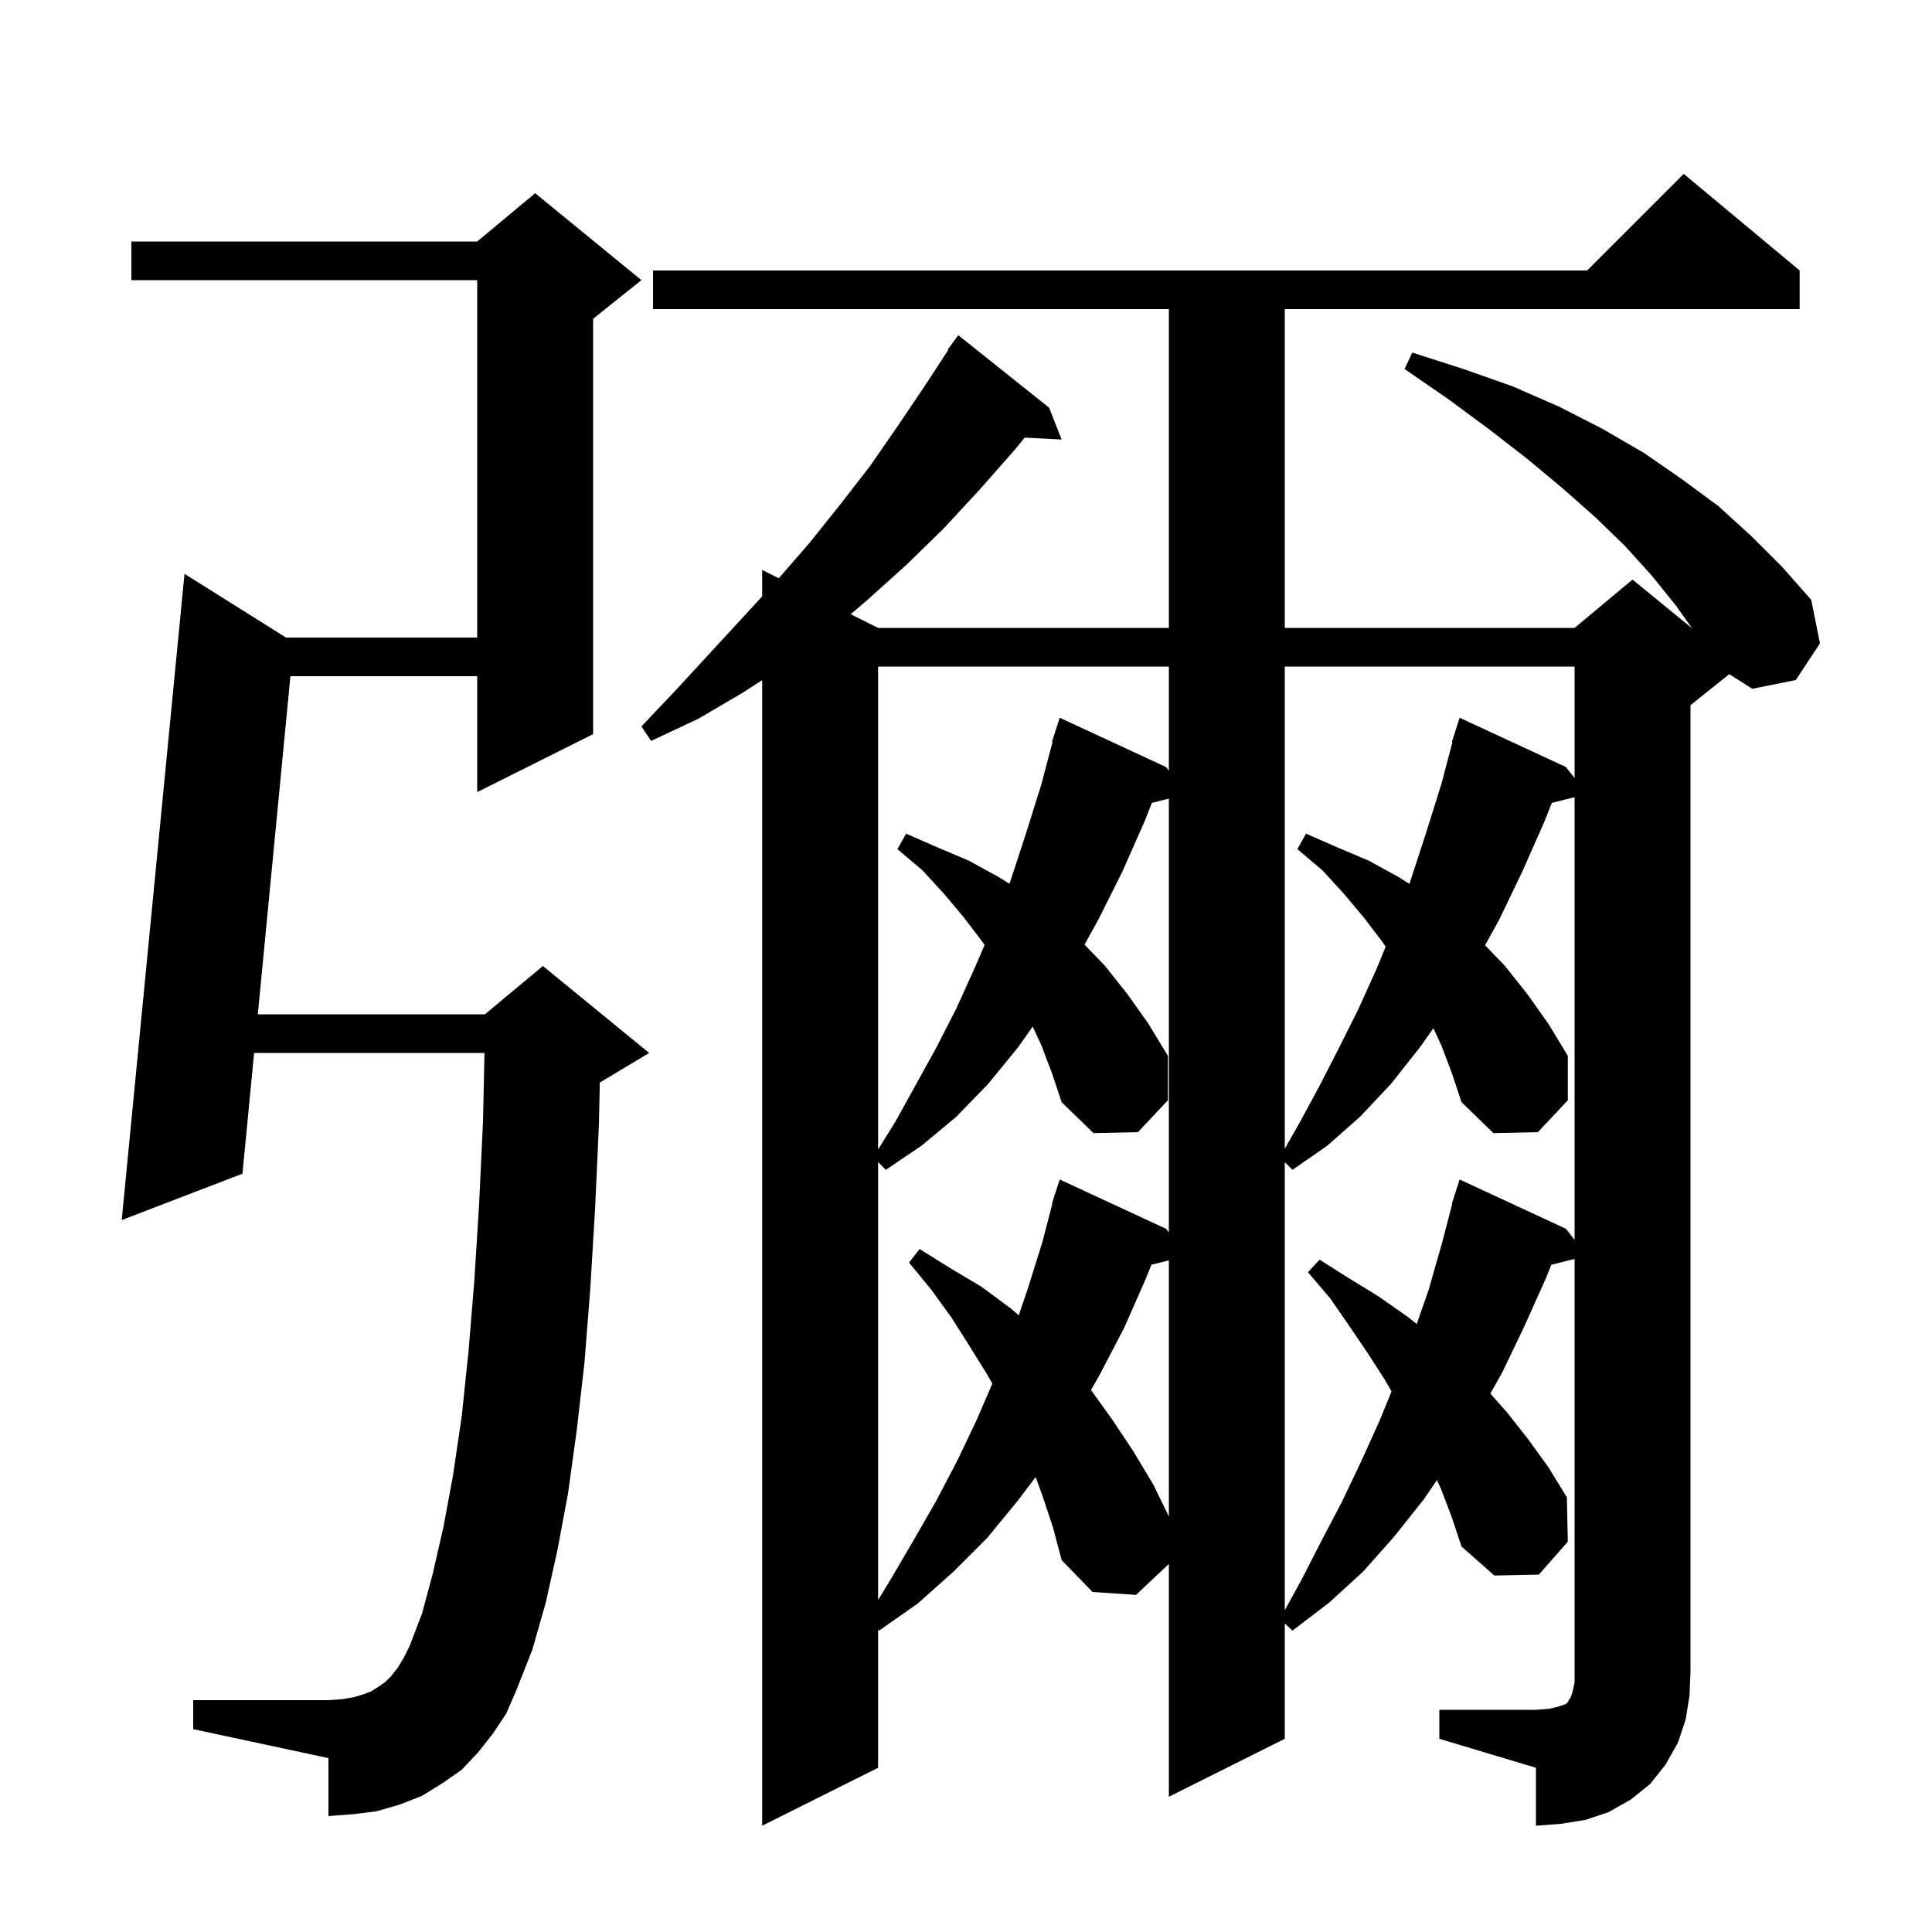 <svg xmlns="http://www.w3.org/2000/svg" xmlns:xlink="http://www.w3.org/1999/xlink" version="1.1" baseProfile="full" viewBox="0 0 200 200" width="200" height="200">
<g fill="black">
<path d="M 149.0 177.0 L 159.0 177.0 L 160.3 176.9 L 161.2 176.7 L 162.1 176.4 L 162.3 176.2 L 162.4 176.0 L 162.6 175.7 L 162.8 175.1 L 163.0 174.2 L 163.0 130.325 L 160.595 130.926 L 160.0 132.4 L 157.8 137.3 L 155.5 142.1 L 154.278 144.262 L 156.0 146.2 L 158.2 149.0 L 160.3 151.9 L 162.2 155.0 L 162.3 159.6 L 159.3 163.0 L 154.7 163.1 L 151.3 160.1 L 150.3 157.1 L 149.2 154.2 L 148.748 153.226 L 147.4 155.2 L 144.3 159.1 L 141.1 162.7 L 137.6 165.9 L 133.8 168.8 L 133.0 168.062 L 133.0 180.0 L 121.0 186.0 L 121.0 161.9 L 117.6 165.1 L 113.1 164.8 L 109.9 161.5 L 109.0 158.1 L 107.9 154.8 L 107.211 152.905 L 105.4 155.3 L 102.2 159.2 L 98.7 162.7 L 95.0 166.0 L 91.0 168.8 L 90.9 168.708 L 90.9 183.0 L 78.9 189.0 L 78.9 70.411 L 76.9 71.7 L 72.3 74.4 L 67.4 76.7 L 66.4 75.2 L 70.0 71.4 L 78.9 61.737 L 78.9 59.0 L 80.621 59.861 L 83.8 56.2 L 87.0 52.2 L 90.1 48.2 L 93.0 44.0 L 95.9 39.7 L 98.158 36.233 L 98.1 36.2 L 99.2 34.7 L 108.6 42.2 L 109.9 45.5 L 106.075 45.302 L 105.1 46.5 L 101.4 50.7 L 97.7 54.7 L 93.8 58.5 L 89.8 62.1 L 88.064 63.582 L 90.9 65.0 L 121.0 65.0 L 121.0 32.0 L 67.6 32.0 L 67.6 28.0 L 164.3 28.0 L 174.3 18.0 L 186.3 28.0 L 186.3 32.0 L 133.0 32.0 L 133.0 65.0 L 163.0 65.0 L 169.0 60.0 L 175.162 65.041 L 173.5 62.7 L 171.0 59.6 L 168.2 56.5 L 165.1 53.5 L 161.7 50.5 L 158.1 47.5 L 154.1 44.4 L 149.9 41.3 L 145.4 38.2 L 146.2 36.5 L 151.5 38.2 L 156.6 40.0 L 161.4 42.1 L 165.9 44.4 L 170.2 46.9 L 174.1 49.6 L 177.9 52.4 L 181.3 55.5 L 184.5 58.7 L 187.5 62.1 L 188.4 66.6 L 185.9 70.4 L 181.4 71.3 L 179.011 69.791 L 175.0 73.0 L 175.0 173.0 L 174.9 175.5 L 174.5 178.0 L 173.7 180.4 L 172.4 182.7 L 170.8 184.7 L 168.8 186.3 L 166.5 187.6 L 164.1 188.4 L 161.6 188.8 L 159.0 189.0 L 159.0 183.0 L 149.0 180.0 Z M 51.0 179.5 L 49.5 181.4 L 47.8 183.2 L 45.8 184.6 L 43.7 185.9 L 41.4 186.8 L 39.0 187.5 L 36.6 187.8 L 34.0 188.0 L 34.0 182.0 L 20.0 179.0 L 20.0 176.0 L 34.0 176.0 L 35.4 175.9 L 36.6 175.7 L 37.6 175.4 L 38.4 175.1 L 39.2 174.6 L 39.9 174.1 L 40.5 173.5 L 41.2 172.6 L 41.8 171.6 L 42.4 170.4 L 43.7 167.0 L 44.8 162.9 L 45.9 158.1 L 46.9 152.7 L 47.8 146.6 L 48.5 139.9 L 49.1 132.6 L 49.6 124.6 L 50.0 116.1 L 50.154 109.0 L 26.305 109.0 L 25.1 121.5 L 12.6 126.3 L 19.1 59.4 L 29.604 66.0 L 49.4 66.0 L 49.4 29.0 L 13.6 29.0 L 13.6 25.0 L 49.4 25.0 L 55.4 20.0 L 66.4 29.0 L 61.4 33.0 L 61.4 76.0 L 49.4 82.0 L 49.4 70.0 L 30.063 70.0 L 26.69 105.0 L 50.2 105.0 L 56.2 100.0 L 67.2 109.0 L 62.2 112.0 L 62.093 112.045 L 62.0 116.4 L 61.6 125.2 L 61.1 133.5 L 60.5 141.1 L 59.7 148.1 L 58.8 154.6 L 57.7 160.5 L 56.5 165.9 L 55.1 170.8 L 53.4 175.1 L 52.4 177.4 Z M 149.2 108.2 L 148.384 106.443 L 147.0 108.4 L 144.0 112.2 L 140.8 115.6 L 137.4 118.6 L 133.8 121.1 L 133.0 120.3 L 133.0 166.691 L 134.7 163.6 L 136.8 159.5 L 138.9 155.5 L 140.9 151.3 L 142.8 147.1 L 144.052 144.04 L 143.4 142.9 L 141.6 140.1 L 139.7 137.3 L 137.7 134.4 L 135.4 131.7 L 136.6 130.4 L 139.6 132.3 L 142.7 134.2 L 145.7 136.3 L 146.663 137.057 L 147.9 133.5 L 149.3 128.6 L 150.338 124.608 L 150.3 124.6 L 150.513 123.933 L 150.6 123.6 L 150.618 123.606 L 151.1 122.1 L 162.1 127.2 L 163.0 128.345 L 163.0 82.525 L 160.641 83.115 L 159.9 85.0 L 157.6 90.2 L 155.2 95.2 L 153.734 97.851 L 155.8 100.0 L 158.1 102.9 L 160.3 106.0 L 162.3 109.3 L 162.3 113.9 L 159.2 117.2 L 154.6 117.3 L 151.3 114.1 L 150.3 111.1 Z M 107.8 108.2 L 106.905 106.272 L 105.4 108.4 L 102.3 112.2 L 99.0 115.6 L 95.4 118.6 L 91.7 121.1 L 90.9 120.3 L 90.9 165.632 L 92.2 163.5 L 94.6 159.4 L 96.9 155.4 L 99.1 151.2 L 101.1 147.0 L 102.728 143.231 L 102.2 142.3 L 100.4 139.4 L 98.5 136.4 L 96.4 133.5 L 94.1 130.7 L 95.2 129.3 L 98.4 131.3 L 101.6 133.2 L 104.7 135.5 L 105.462 136.157 L 106.4 133.4 L 107.9 128.6 L 108.938 124.608 L 108.9 124.6 L 109.113 123.933 L 109.2 123.6 L 109.218 123.606 L 109.7 122.1 L 120.7 127.2 L 121.0 127.582 L 121.0 82.675 L 119.241 83.115 L 118.5 85.0 L 116.2 90.2 L 113.7 95.2 L 112.27 97.785 L 114.4 100.0 L 116.7 102.9 L 118.9 106.0 L 120.9 109.3 L 120.9 113.9 L 117.8 117.2 L 113.2 117.3 L 109.9 114.1 L 108.9 111.1 Z M 119.195 130.926 L 118.6 132.4 L 116.4 137.4 L 113.9 142.2 L 112.941 143.896 L 115.1 146.9 L 117.3 150.2 L 119.4 153.7 L 121.0 156.989 L 121.0 130.475 Z M 90.9 69.0 L 90.9 118.996 L 92.7 116.1 L 96.9 108.5 L 99.0 104.4 L 100.9 100.2 L 101.925 97.826 L 101.7 97.5 L 99.8 95.0 L 97.7 92.5 L 95.5 90.1 L 92.9 87.9 L 93.8 86.3 L 97.0 87.7 L 100.3 89.1 L 103.4 90.8 L 104.487 91.489 L 104.6 91.2 L 106.2 86.3 L 107.8 81.2 L 108.959 76.813 L 108.9 76.8 L 109.7 74.3 L 120.7 79.4 L 121.0 79.782 L 121.0 69.0 Z M 133.0 69.0 L 133.0 118.919 L 134.6 116.1 L 136.6 112.4 L 138.6 108.5 L 140.6 104.5 L 142.5 100.3 L 143.443 97.995 L 143.1 97.5 L 141.2 95.0 L 139.1 92.5 L 136.9 90.1 L 134.3 87.9 L 135.2 86.3 L 138.4 87.7 L 141.7 89.1 L 144.8 90.8 L 145.894 91.493 L 146.0 91.2 L 147.6 86.3 L 149.2 81.2 L 150.359 76.813 L 150.3 76.8 L 151.1 74.3 L 162.1 79.4 L 163.0 80.545 L 163.0 69.0 Z " />
</g>
</svg>
